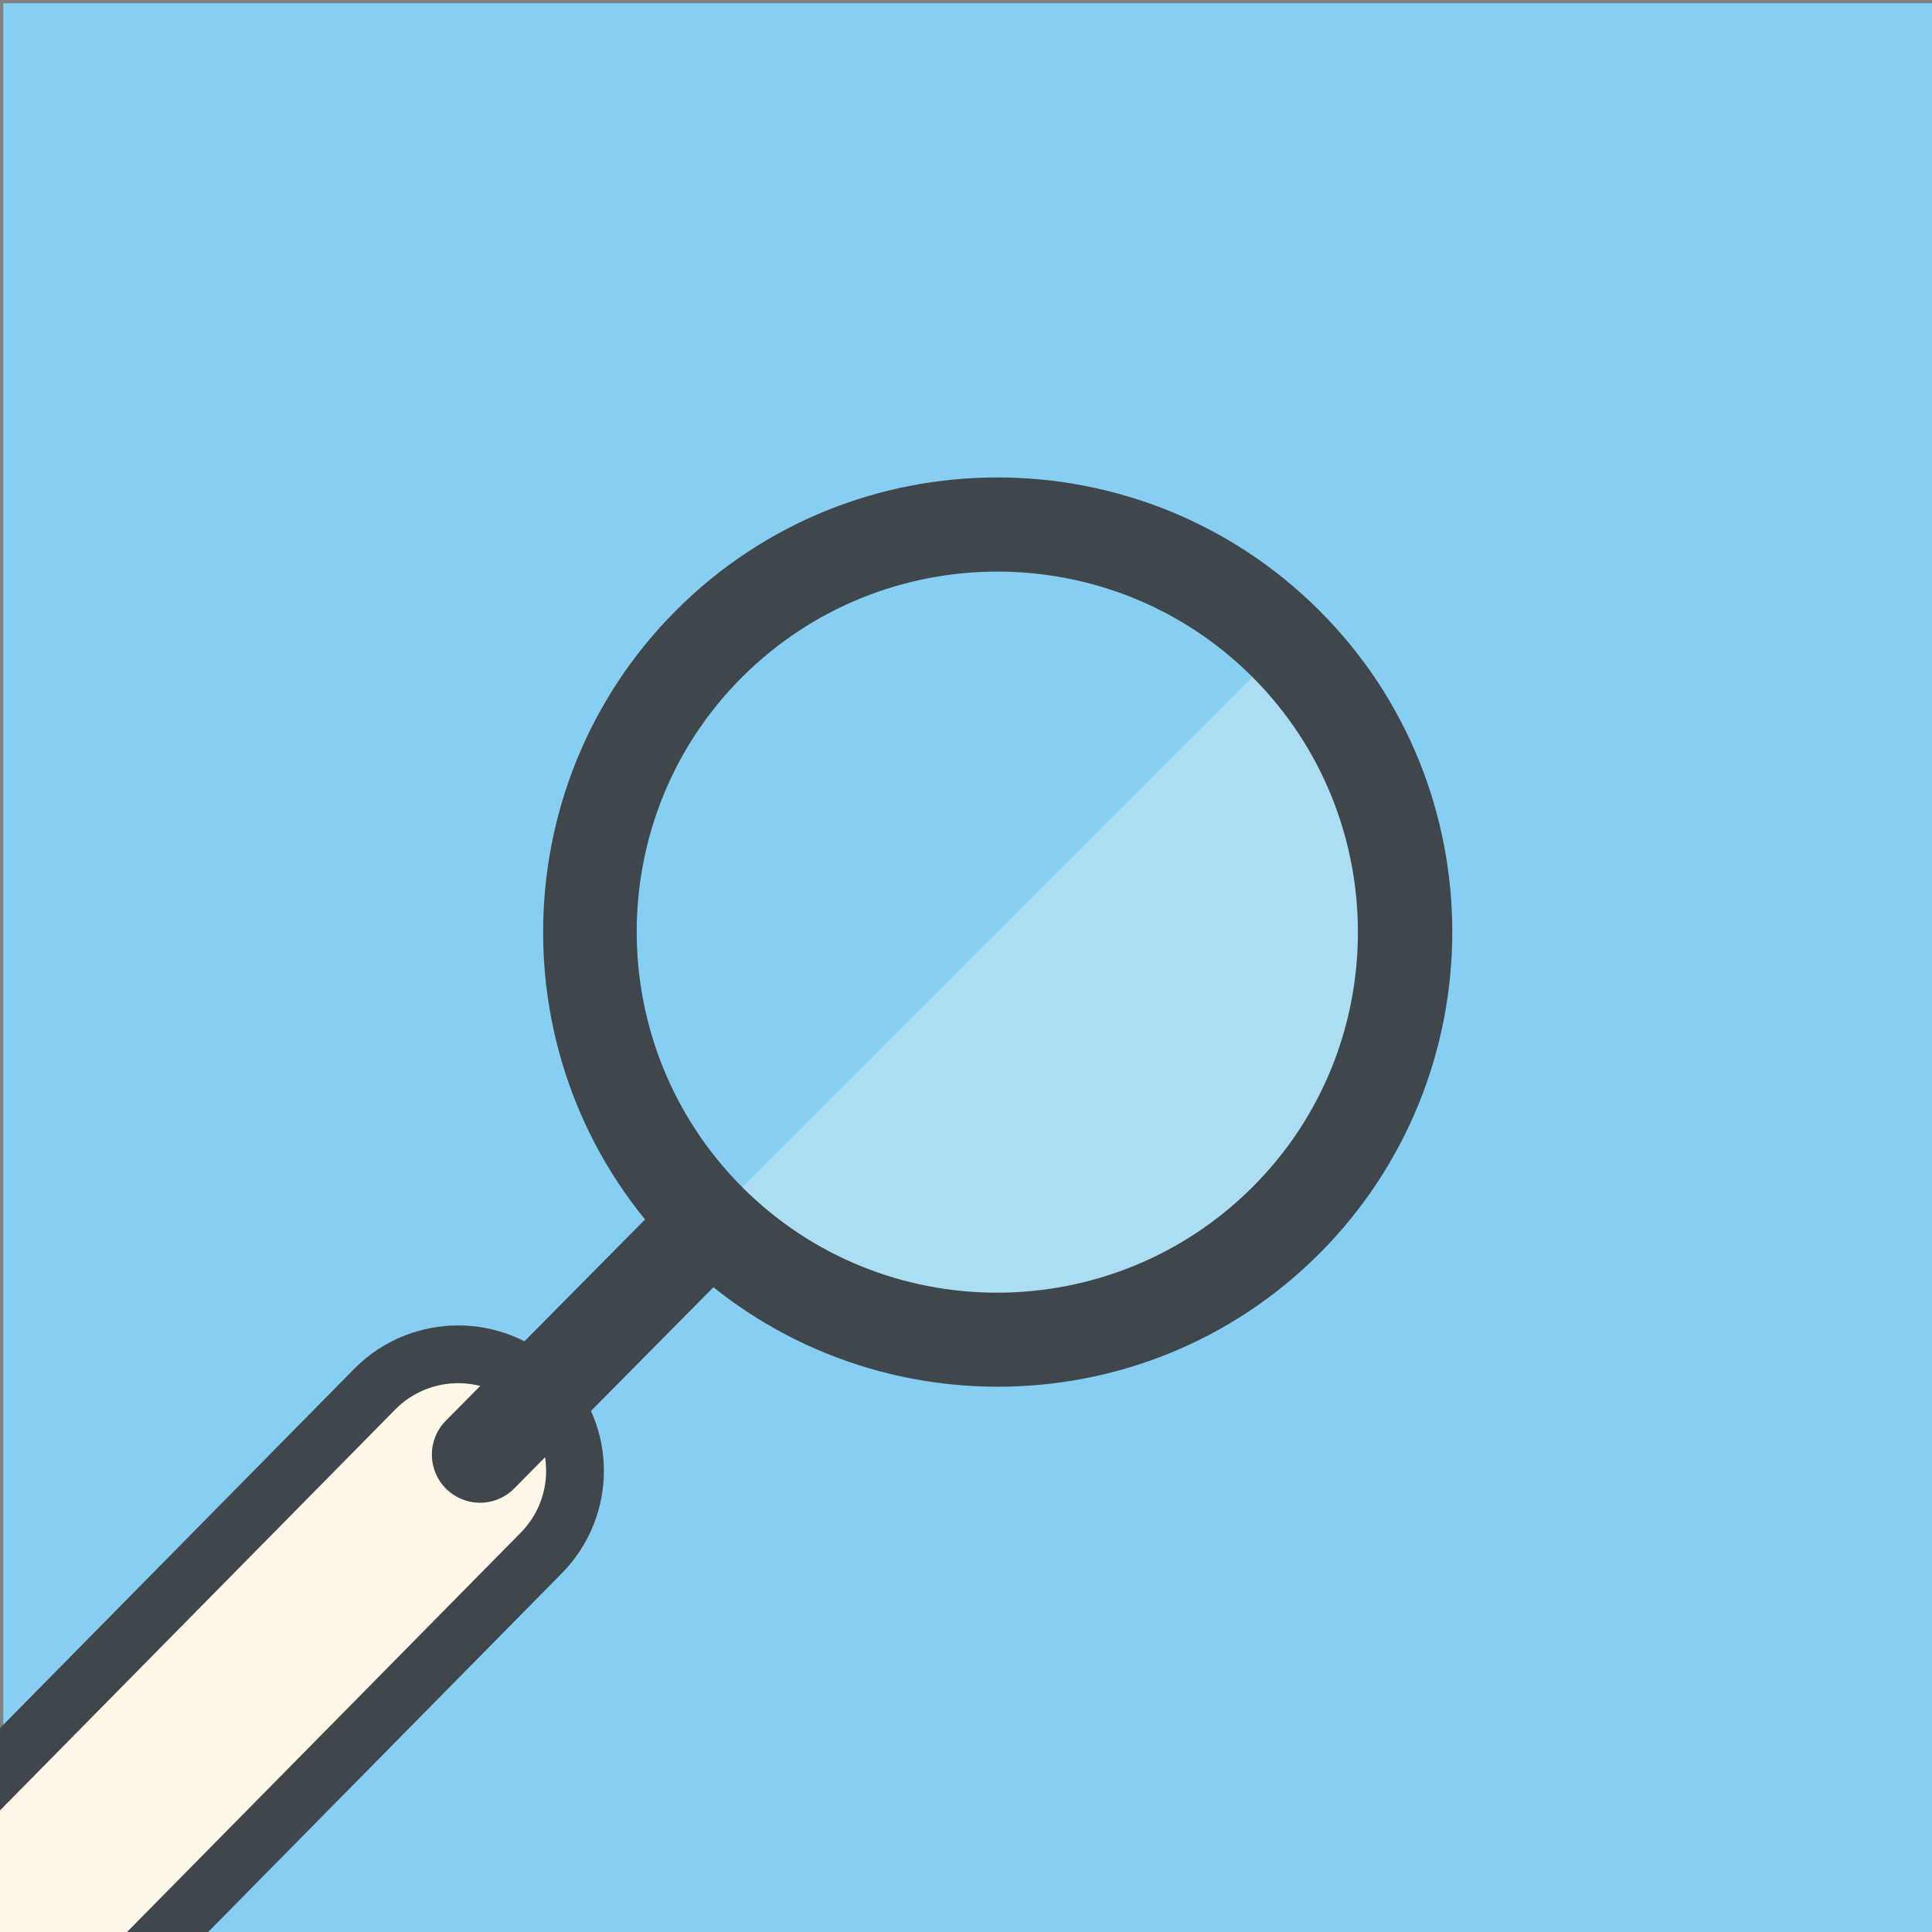 <?xml version="1.0" encoding="utf-8"?>
<!-- Generator: Adobe Illustrator 18.1.1, SVG Export Plug-In . SVG Version: 6.00 Build 0)  -->
<svg version="1.1" id="Layer_1" xmlns="http://www.w3.org/2000/svg" xmlns:xlink="http://www.w3.org/1999/xlink" x="0px" y="0px"
	 viewBox="0 0 595.3 595.3" enable-background="new 0 0 595.3 595.3" xml:space="preserve">
<rect x="0" y="0" width="595.3" height="595.3" fill="#808080" stroke="none"/>
<rect x="1" y="1" fill="#87CFF2" width="594.3" height="594.3"/>
<path fill="#FFF8E9" stroke="#3F464C" stroke-width="17.798" stroke-miterlimit="10" d="M115.7,427.8L-31.1,576.7
	c14.8,19,31.9,36.1,50.8,51l146.9-149c14.1-14.1,14.1-36.9,0-50.9C152.6,413.8,129.8,413.8,115.7,427.8z"/>
<line fill="#87CFF2" stroke="#3F464C" stroke-width="29.663" stroke-linecap="round" stroke-miterlimit="10" x1="307.3" y1="287.2" x2="147.9" y2="448.2"/>
<circle fill="#87CFF2" cx="307.3" cy="287.2" r="125.6"/>
<path fill="#ABDEF2" d="M396.2,198.3L218.5,376c49.1,49.1,128.6,49.1,177.7,0S445.2,247.4,396.2,198.3z"/>
<path fill="#3F464C" d="M208.3,386.3c-54.6-54.6-54.6-143.5,0-198.2s143.5-54.6,198.2,0s54.6,143.5,0,198.2S262.9,440.9,208.3,386.3
	z M385.9,208.6c-43.3-43.3-113.8-43.3-157.2,0s-43.3,113.8,0,157.2s113.8,43.3,157.2,0S429.2,251.9,385.9,208.6z"/>
</svg>
